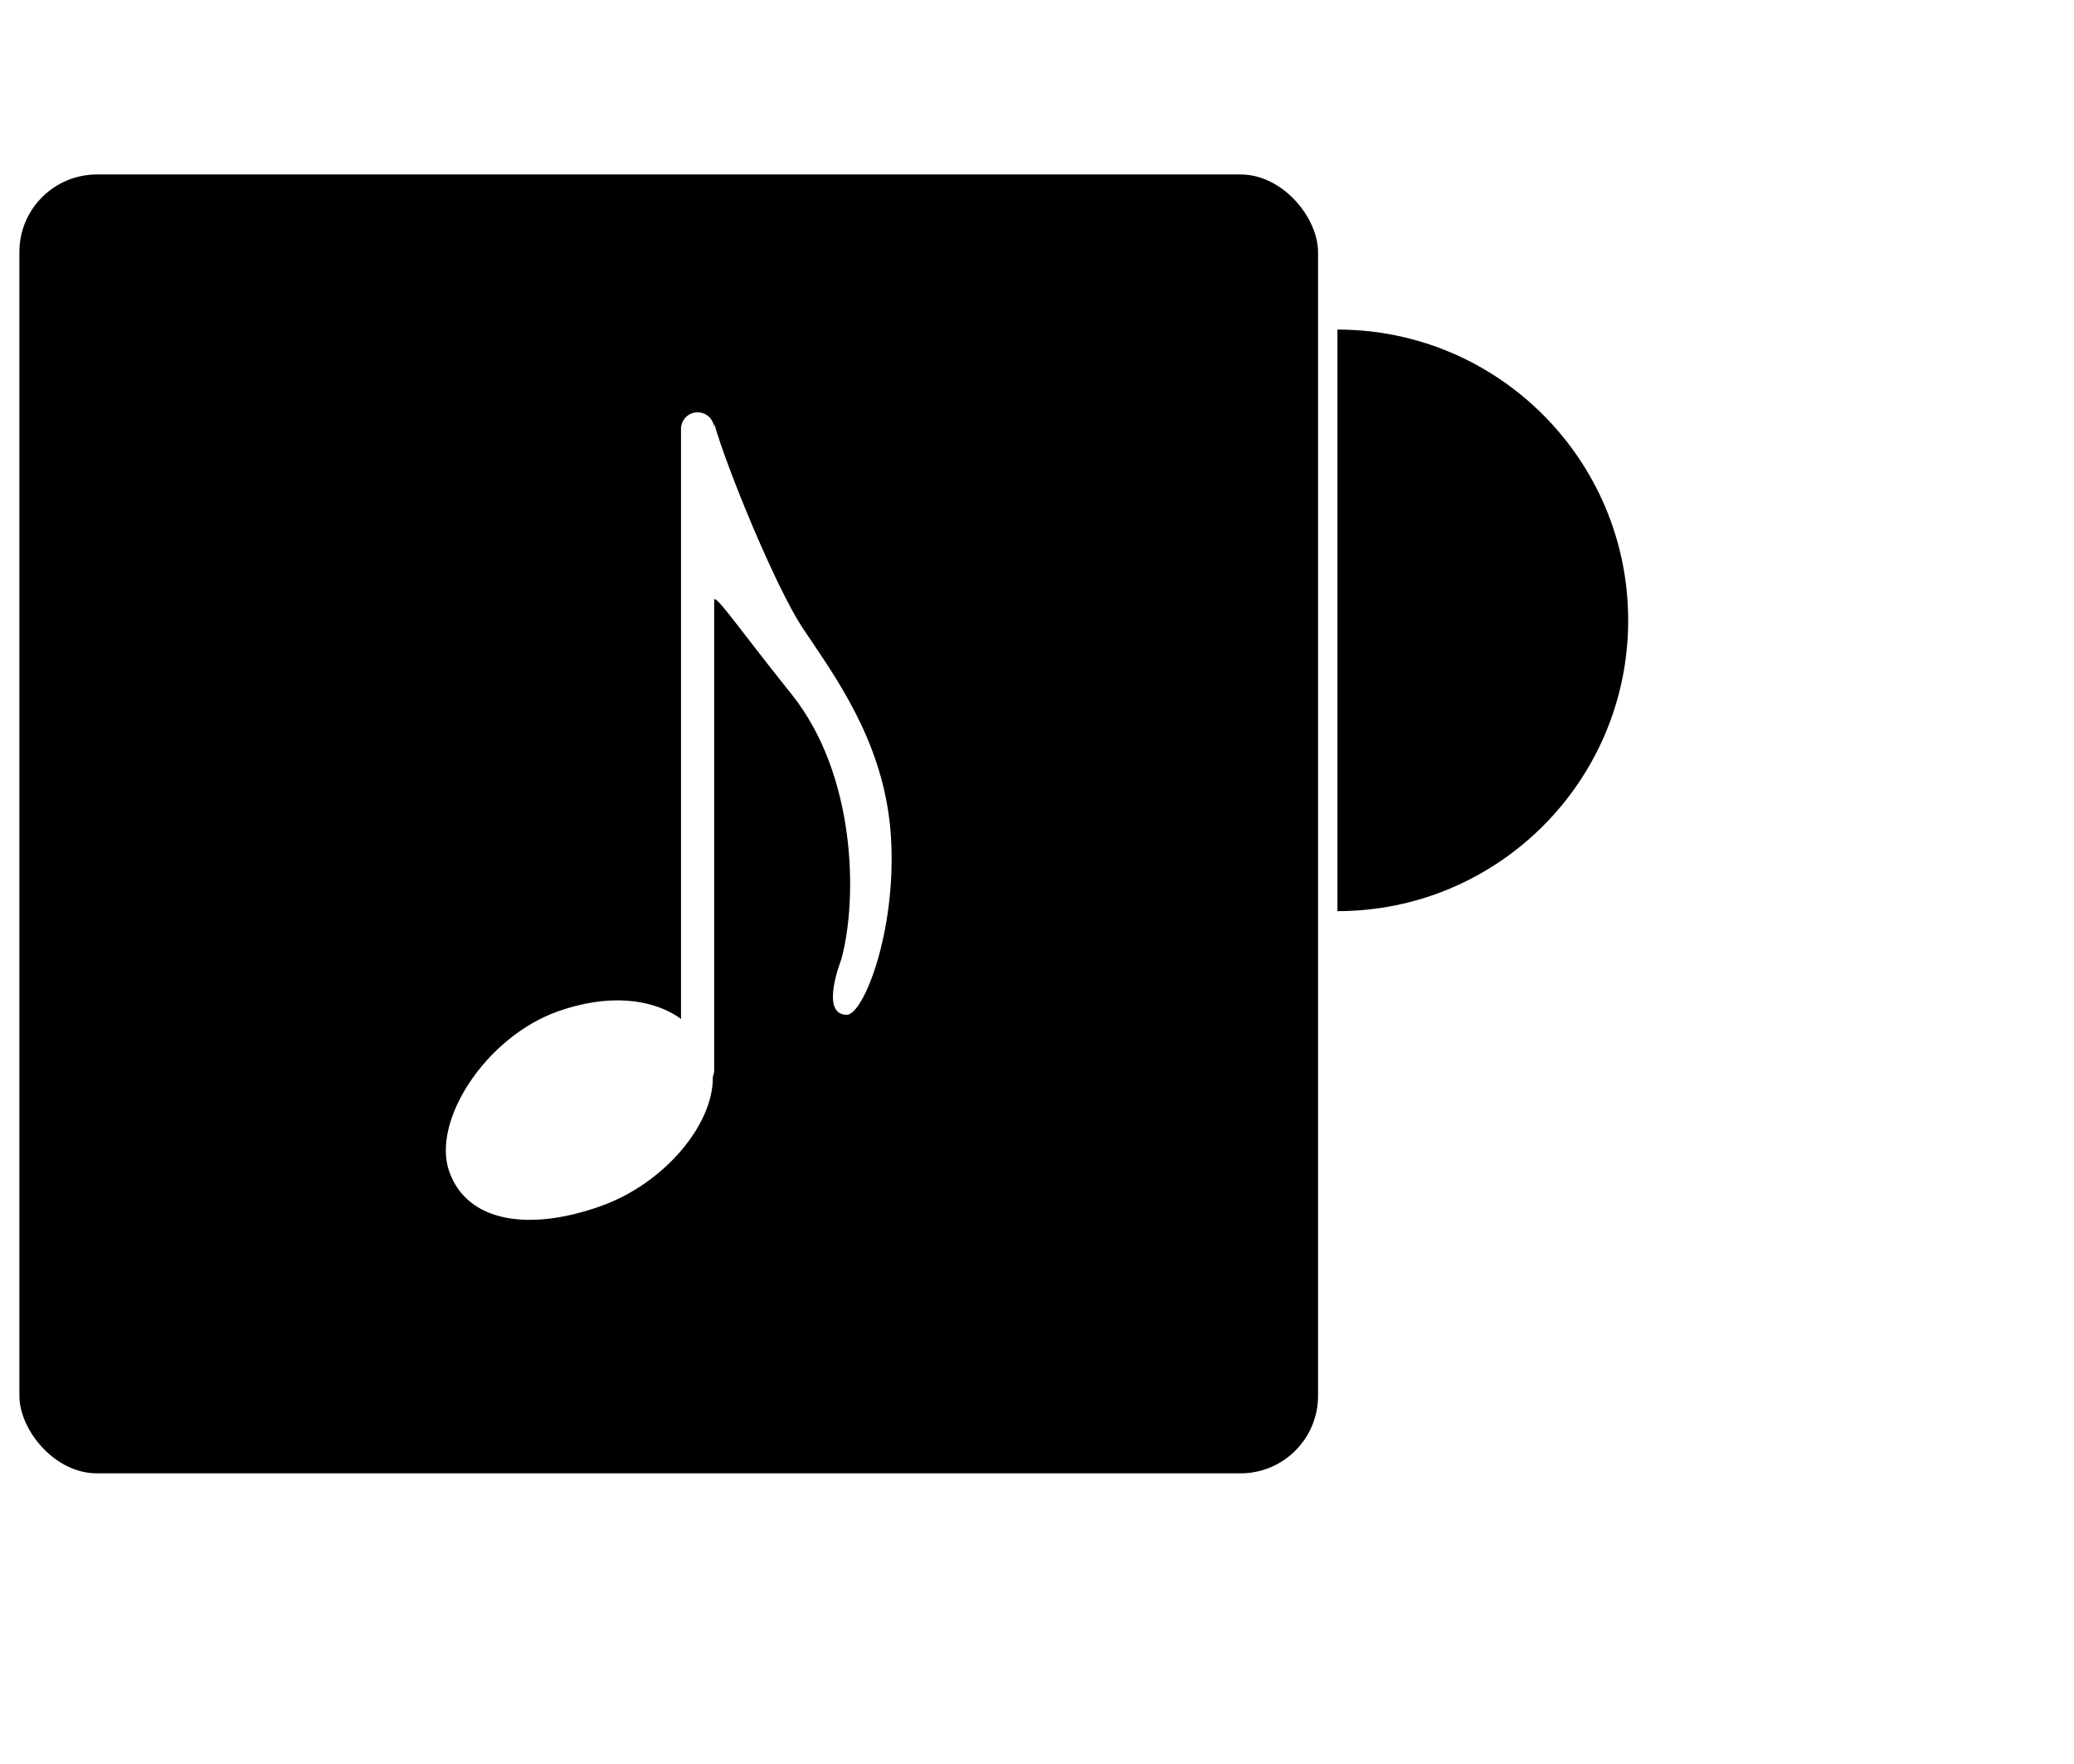 <svg
  width="107"
  height="91"
  viewBox="0 0 107 91"
  fill="none"
  xmlns="http://www.w3.org/2000/svg"
>
<circle cx="69" cy="32" r="32" fill="white" />
<circle cx="69" cy="32" r="15" fill="black" />
<rect
    x="0.5"
    y="8.5"
    width="68"
    height="68"
    rx="4.5"
    fill="black"
    stroke="white"
  />
<path
    fill-rule="evenodd"
    clip-rule="evenodd"
    d="M35.989 21.269C35.517 21.269 35.134 21.651 35.134 22.124V52.56C33.641 51.478 31.328 51.261 28.769 52.175C25.064 53.498 22.247 57.829 23.18 60.443C24.113 63.057 27.303 63.533 31.008 62.21C34.253 61.052 36.817 58.023 36.777 55.532C36.821 55.429 36.845 55.316 36.845 55.197V31.247C36.845 31.247 36.845 31.247 36.845 31.247V30.917C36.953 30.83 37.396 31.404 38.412 32.718L38.412 32.718C39.008 33.489 39.8 34.514 40.837 35.809C44.175 39.982 44.258 46.359 43.403 49.495C43.403 49.495 42.262 52.346 43.688 52.346C44.543 52.346 46.254 48.061 45.969 43.222C45.706 38.758 43.508 35.504 41.827 33.012C41.682 32.799 41.542 32.591 41.407 32.388C40.062 30.37 37.51 24.215 36.845 21.839V30.917C36.845 30.917 36.845 30.917 36.845 30.917V22.124C36.845 21.651 36.462 21.269 35.989 21.269Z"
    fill="white"
  />
<path
    fill-rule="evenodd"
    clip-rule="evenodd"
    d="M98.684 56C98.296 56 97.981 56.315 97.981 56.704V81.741C96.752 80.852 94.85 80.674 92.746 81.425C89.698 82.513 87.38 86.077 88.148 88.227C88.916 90.377 91.54 90.769 94.588 89.681C97.259 88.727 99.369 86.233 99.333 84.184C99.369 84.1 99.388 84.008 99.388 83.912V64.205C99.388 64.207 99.389 64.209 99.389 64.211V63.939C99.478 63.867 99.843 64.34 100.678 65.421L100.678 65.421C101.168 66.055 101.82 66.898 102.673 67.964C105.42 71.397 105.487 76.642 104.784 79.222C104.784 79.222 103.845 81.568 105.018 81.568C105.722 81.568 107.129 78.042 106.895 74.062C106.679 70.39 104.871 67.712 103.487 65.663L103.487 65.663C103.369 65.487 103.253 65.316 103.142 65.149C102.036 63.489 99.936 58.425 99.389 56.471V63.939C99.389 63.939 99.388 63.94 99.388 63.94V56.704C99.388 56.315 99.073 56 98.684 56Z"
    fill="white"
  />
<g filter="url(#filter0_d_1137_192)">
<path
      d="M77.2 83.76V76.96H70.68V73.2H77.2V66.36H81.24V73.2H87.8V76.96H81.24V83.76H77.2Z"
      fill="white"
    />
</g>
<defs>
<filter
      id="filter0_d_1137_192"
      x="67.68"
      y="65.36"
      width="23.12"
      height="23.399"
      filterUnits="userSpaceOnUse"
      color-interpolation-filters="sRGB"
    >
<feFlood flood-opacity="0" result="BackgroundImageFix" />
<feColorMatrix
        in="SourceAlpha"
        type="matrix"
        values="0 0 0 0 0 0 0 0 0 0 0 0 0 0 0 0 0 0 127 0"
        result="hardAlpha"
      />
<feOffset dy="2" />
<feGaussianBlur stdDeviation="1.5" />
<feComposite in2="hardAlpha" operator="out" />
<feColorMatrix type="matrix" values="0 0 0 0 0 0 0 0 0 0 0 0 0 0 0 0 0 0 1 0" />
<feBlend
        mode="normal"
        in2="BackgroundImageFix"
        result="effect1_dropShadow_1137_192"
      />
<feBlend
        mode="normal"
        in="SourceGraphic"
        in2="effect1_dropShadow_1137_192"
        result="shape"
      />
</filter>
</defs>
</svg>
